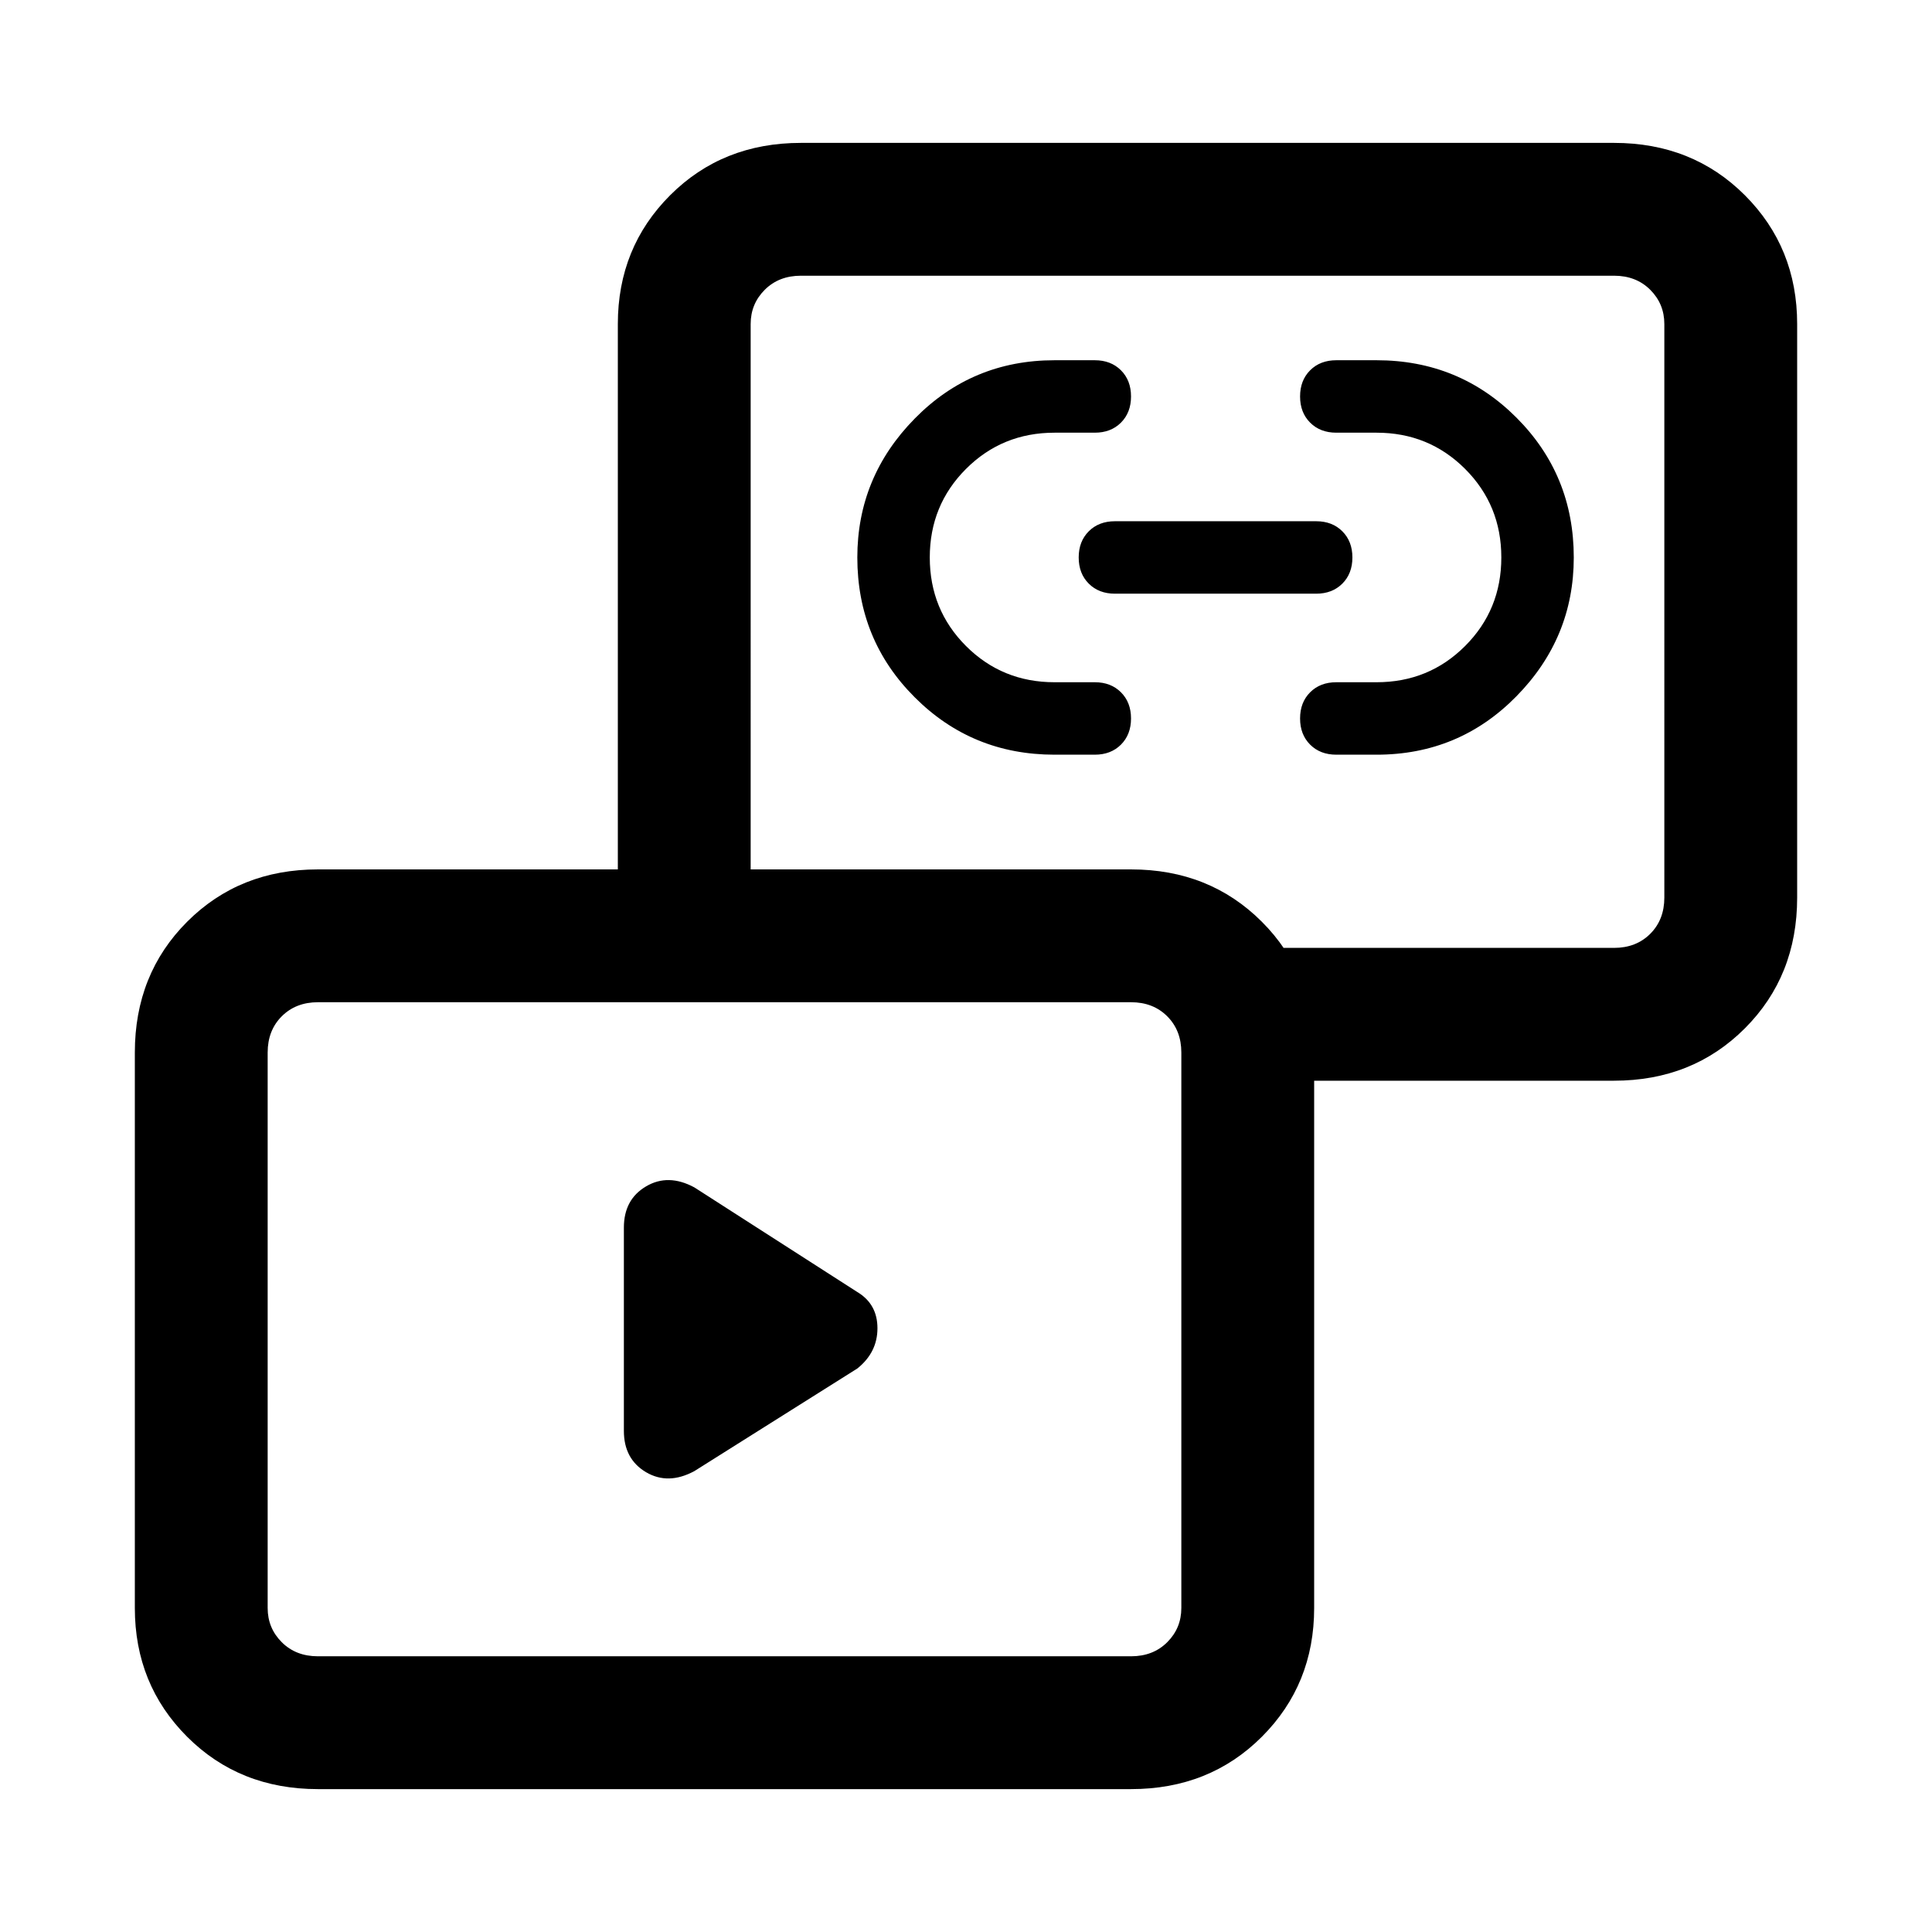 <svg xmlns="http://www.w3.org/2000/svg" height="24" width="24"><path d="m10.65 17-2.025 1.275q-.325.175-.6.013-.275-.163-.275-.513V15.25q0-.35.275-.512.275-.163.6.012l2.025 1.3q.25.15.25.45 0 .3-.25.5Zm2.45-7.625q-1.025 0-1.737-.713-.713-.712-.713-1.737 0-1 .713-1.725.712-.725 1.737-.725h.5q.2 0 .325.125t.125.325q0 .2-.125.325t-.325.125h-.5q-.65 0-1.1.45-.45.45-.45 1.1 0 .65.45 1.1.45.45 1.1.45h.5q.2 0 .325.125t.125.325q0 .2-.125.325t-.325.125Zm4 0h-.5q-.2 0-.325-.125t-.125-.325q0-.2.125-.325t.325-.125h.5q.65 0 1.1-.45.45-.45.45-1.1 0-.65-.45-1.1-.45-.45-1.1-.45h-.5q-.2 0-.325-.125t-.125-.325q0-.2.125-.325t.325-.125h.5q1.025 0 1.737.712.713.713.713 1.738 0 1-.713 1.725-.712.725-1.737.725Zm-.75-2h-2.5q-.2 0-.325-.125t-.125-.325q0-.2.125-.325t.325-.125h2.5q.2 0 .325.125t.125.325q0 .2-.125.325t-.325.125Zm-.9 6.05v-1.65h4.6q.275 0 .45-.175t.175-.45V4.025q0-.25-.175-.425t-.45-.175H9.95q-.275 0-.45.175t-.175.425V11.2h-1.65V4.025q0-.95.65-1.6.65-.65 1.625-.65h10.1q.975 0 1.625.65t.65 1.6v7.125q0 .975-.65 1.625t-1.625.65Zm-11.5 8.8q-.975 0-1.625-.65t-.65-1.6v-6.9q0-.975.65-1.625t1.625-.65h10.1q.975 0 1.625.65t.65 1.625v6.9q0 .95-.65 1.6-.65.65-1.625.65Zm0-1.65h10.1q.275 0 .45-.175t.175-.425v-6.9q0-.275-.175-.45t-.45-.175H3.95q-.275 0-.45.175t-.175.45v6.9q0 .25.175.425t.45.175ZM15 7.6Zm-6 8.925Z"/></svg>